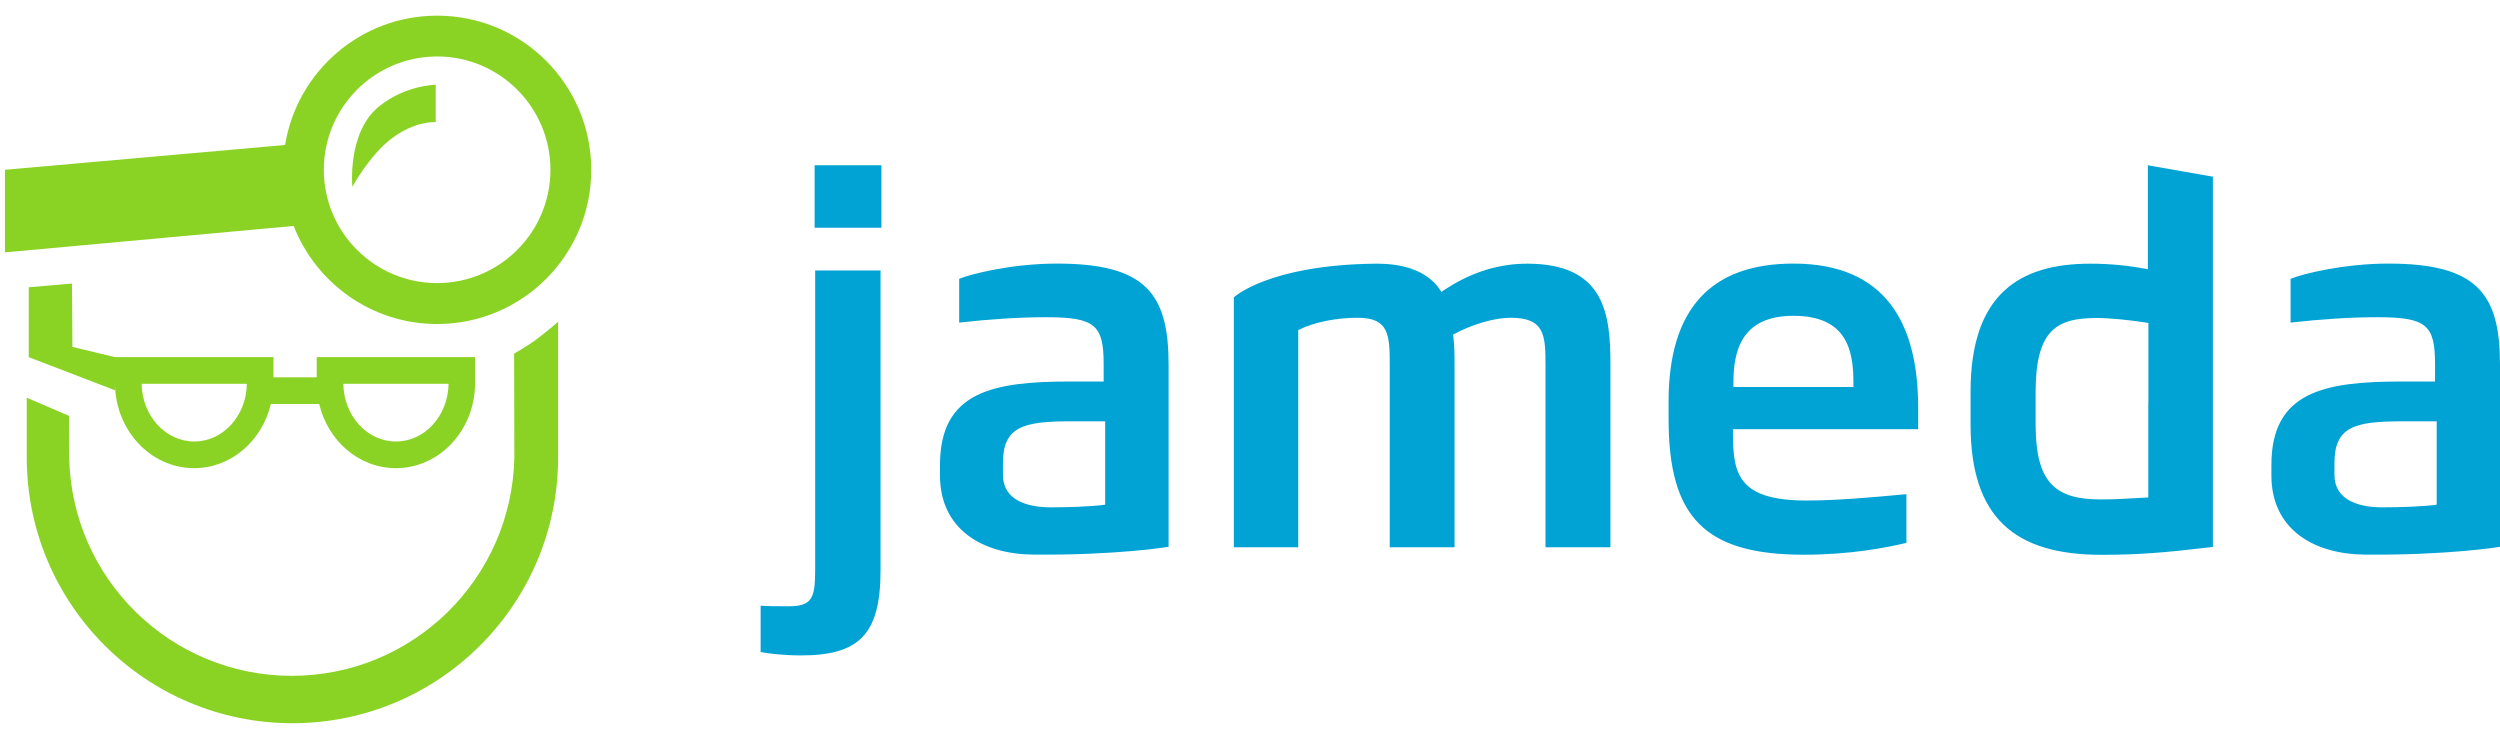 <svg width="106" height="31" viewBox="0 0 106 31" fill="none" xmlns="http://www.w3.org/2000/svg">
<path fill-rule="evenodd" clip-rule="evenodd" d="M12.088 6.148C12.59 3.041 15.283 0.664 18.535 0.664C22.144 0.664 25.069 3.59 25.069 7.203C25.069 10.813 22.144 13.738 18.535 13.738C15.767 13.738 13.404 12.013 12.451 9.58L0.209 10.701V7.199L12.088 6.148ZM13.73 7.199C13.73 9.85 15.883 12.003 18.535 12.003C21.186 12.003 23.339 9.85 23.339 7.199C23.339 4.548 21.186 2.394 18.535 2.394C15.883 2.394 13.73 4.548 13.73 7.199ZM16.585 5.887C15.669 6.585 14.939 7.92 14.939 7.92C14.939 7.92 14.716 5.603 16.074 4.51C17.19 3.608 18.474 3.594 18.474 3.594V5.18C18.474 5.18 17.613 5.101 16.585 5.887ZM21.799 14.994L21.808 19.394C21.706 24.529 17.52 28.655 12.371 28.655C7.217 28.655 3.031 24.524 2.934 19.394L2.924 17.631L1.134 16.864V19.394C1.134 25.617 6.18 30.664 12.399 30.664C18.617 30.664 23.664 25.617 23.664 19.394V13.645C23.664 13.645 23.073 14.152 22.701 14.422C22.329 14.692 21.799 14.994 21.799 14.994ZM3.07 14.71L4.879 15.143H11.595V15.999H13.428V15.143H20.144V16.236C20.144 18.231 18.642 19.85 16.786 19.85C15.219 19.85 13.902 18.692 13.535 17.129H11.484C11.116 18.687 9.8 19.85 8.233 19.85C6.377 19.85 4.875 18.231 4.875 16.236V16.548L1.219 15.143V12.18L3.051 12.022L3.07 14.71ZM6.005 16.273C6.023 17.627 7.019 18.72 8.237 18.72C9.456 18.72 10.451 17.627 10.465 16.273H6.005ZM16.786 18.72C18.009 18.72 19 17.627 19.019 16.273H14.558C14.572 17.627 15.568 18.72 16.786 18.72Z" fill="#8AD223"/>
<path fill-rule="evenodd" clip-rule="evenodd" d="M32.251 27.645C32.502 27.706 33.27 27.79 33.958 27.79C36.414 27.79 37.335 26.911 37.335 24.185V11.469H34.563V24.185C34.563 25.371 34.419 25.706 33.437 25.706C32.981 25.706 32.586 25.706 32.251 25.683V27.645ZM34.54 7.008V9.655H37.372V7.008H34.54ZM73.478 18.408V18.199H81.33V17.283C81.33 13.72 79.958 11.176 76.041 11.176C72.544 11.176 70.748 13.092 70.748 17.032V17.766C70.748 21.897 72.246 23.52 76.478 23.52C78.437 23.52 79.962 23.227 80.832 23.017V20.952C79.292 21.097 77.832 21.222 76.604 21.222C73.73 21.222 73.478 20.12 73.478 18.408ZM76.041 13.39C78.316 13.39 78.585 14.869 78.585 16.222V16.408H73.497V16.222C73.497 14.887 73.832 13.39 76.041 13.39ZM65.529 23.203V15.515C65.529 14.222 65.506 13.473 64.05 13.473C63.38 13.473 62.427 13.743 61.613 14.185C61.673 14.641 61.673 15.101 61.673 15.515V23.203H58.925V15.515C58.925 14.204 58.901 13.473 57.566 13.473C56.711 13.473 55.752 13.641 55.045 13.994V23.203H52.315V12.608C52.315 12.608 53.766 11.236 58.292 11.18C59.687 11.162 60.636 11.585 61.115 12.376C62.45 11.459 63.678 11.18 64.762 11.18C68.078 11.18 68.282 13.371 68.282 15.473V23.203H65.529ZM91.069 11.413V7.008L93.827 7.492V16.966V17.148V23.19C91.715 23.441 90.65 23.524 89.106 23.524C85.432 23.524 83.552 21.962 83.552 17.994V16.608C83.552 12.473 85.622 11.18 88.627 11.18C89.501 11.18 90.273 11.264 91.069 11.413ZM91.087 21.092V17.148H91.092V16.971V13.692C90.297 13.566 89.441 13.483 88.901 13.483C87.227 13.483 86.311 13.962 86.311 16.613V18.004C86.311 20.464 87.143 21.176 89.064 21.176C89.667 21.176 90.199 21.143 90.62 21.118L90.62 21.118L90.62 21.118C90.796 21.107 90.953 21.098 91.087 21.092ZM100.27 23.515C98.084 23.497 96.307 22.431 96.307 20.157V19.72C96.307 16.594 98.558 16.176 101.851 16.176H103.246V15.45C103.246 13.785 102.893 13.45 100.809 13.45C99.642 13.45 98.414 13.534 97.121 13.678V11.822C97.618 11.613 99.372 11.176 101.27 11.176C105.018 11.176 106 12.445 106 15.45V23.185C106 23.185 103.837 23.548 100.27 23.515ZM103.311 17.864H101.856C99.832 17.864 98.981 18.092 98.981 19.636V20.134C98.981 21.218 100.028 21.511 101.009 21.511C101.698 21.511 102.707 21.483 103.316 21.399V17.864H103.311ZM39.855 20.157C39.855 22.431 41.632 23.497 43.818 23.515C47.385 23.548 49.548 23.185 49.548 23.185V15.45C49.548 12.445 48.572 11.176 44.818 11.176C42.92 11.176 41.172 11.613 40.669 11.822V13.678C41.962 13.534 43.19 13.45 44.358 13.45C46.441 13.45 46.795 13.785 46.795 15.45V16.176H45.399C42.106 16.176 39.855 16.594 39.855 19.72V20.157ZM45.399 17.864H46.86V21.399C46.251 21.483 45.241 21.511 44.553 21.511C43.572 21.511 42.525 21.218 42.525 20.134V19.636C42.525 18.092 43.376 17.864 45.399 17.864Z" fill="#01A3D4"/>
</svg>